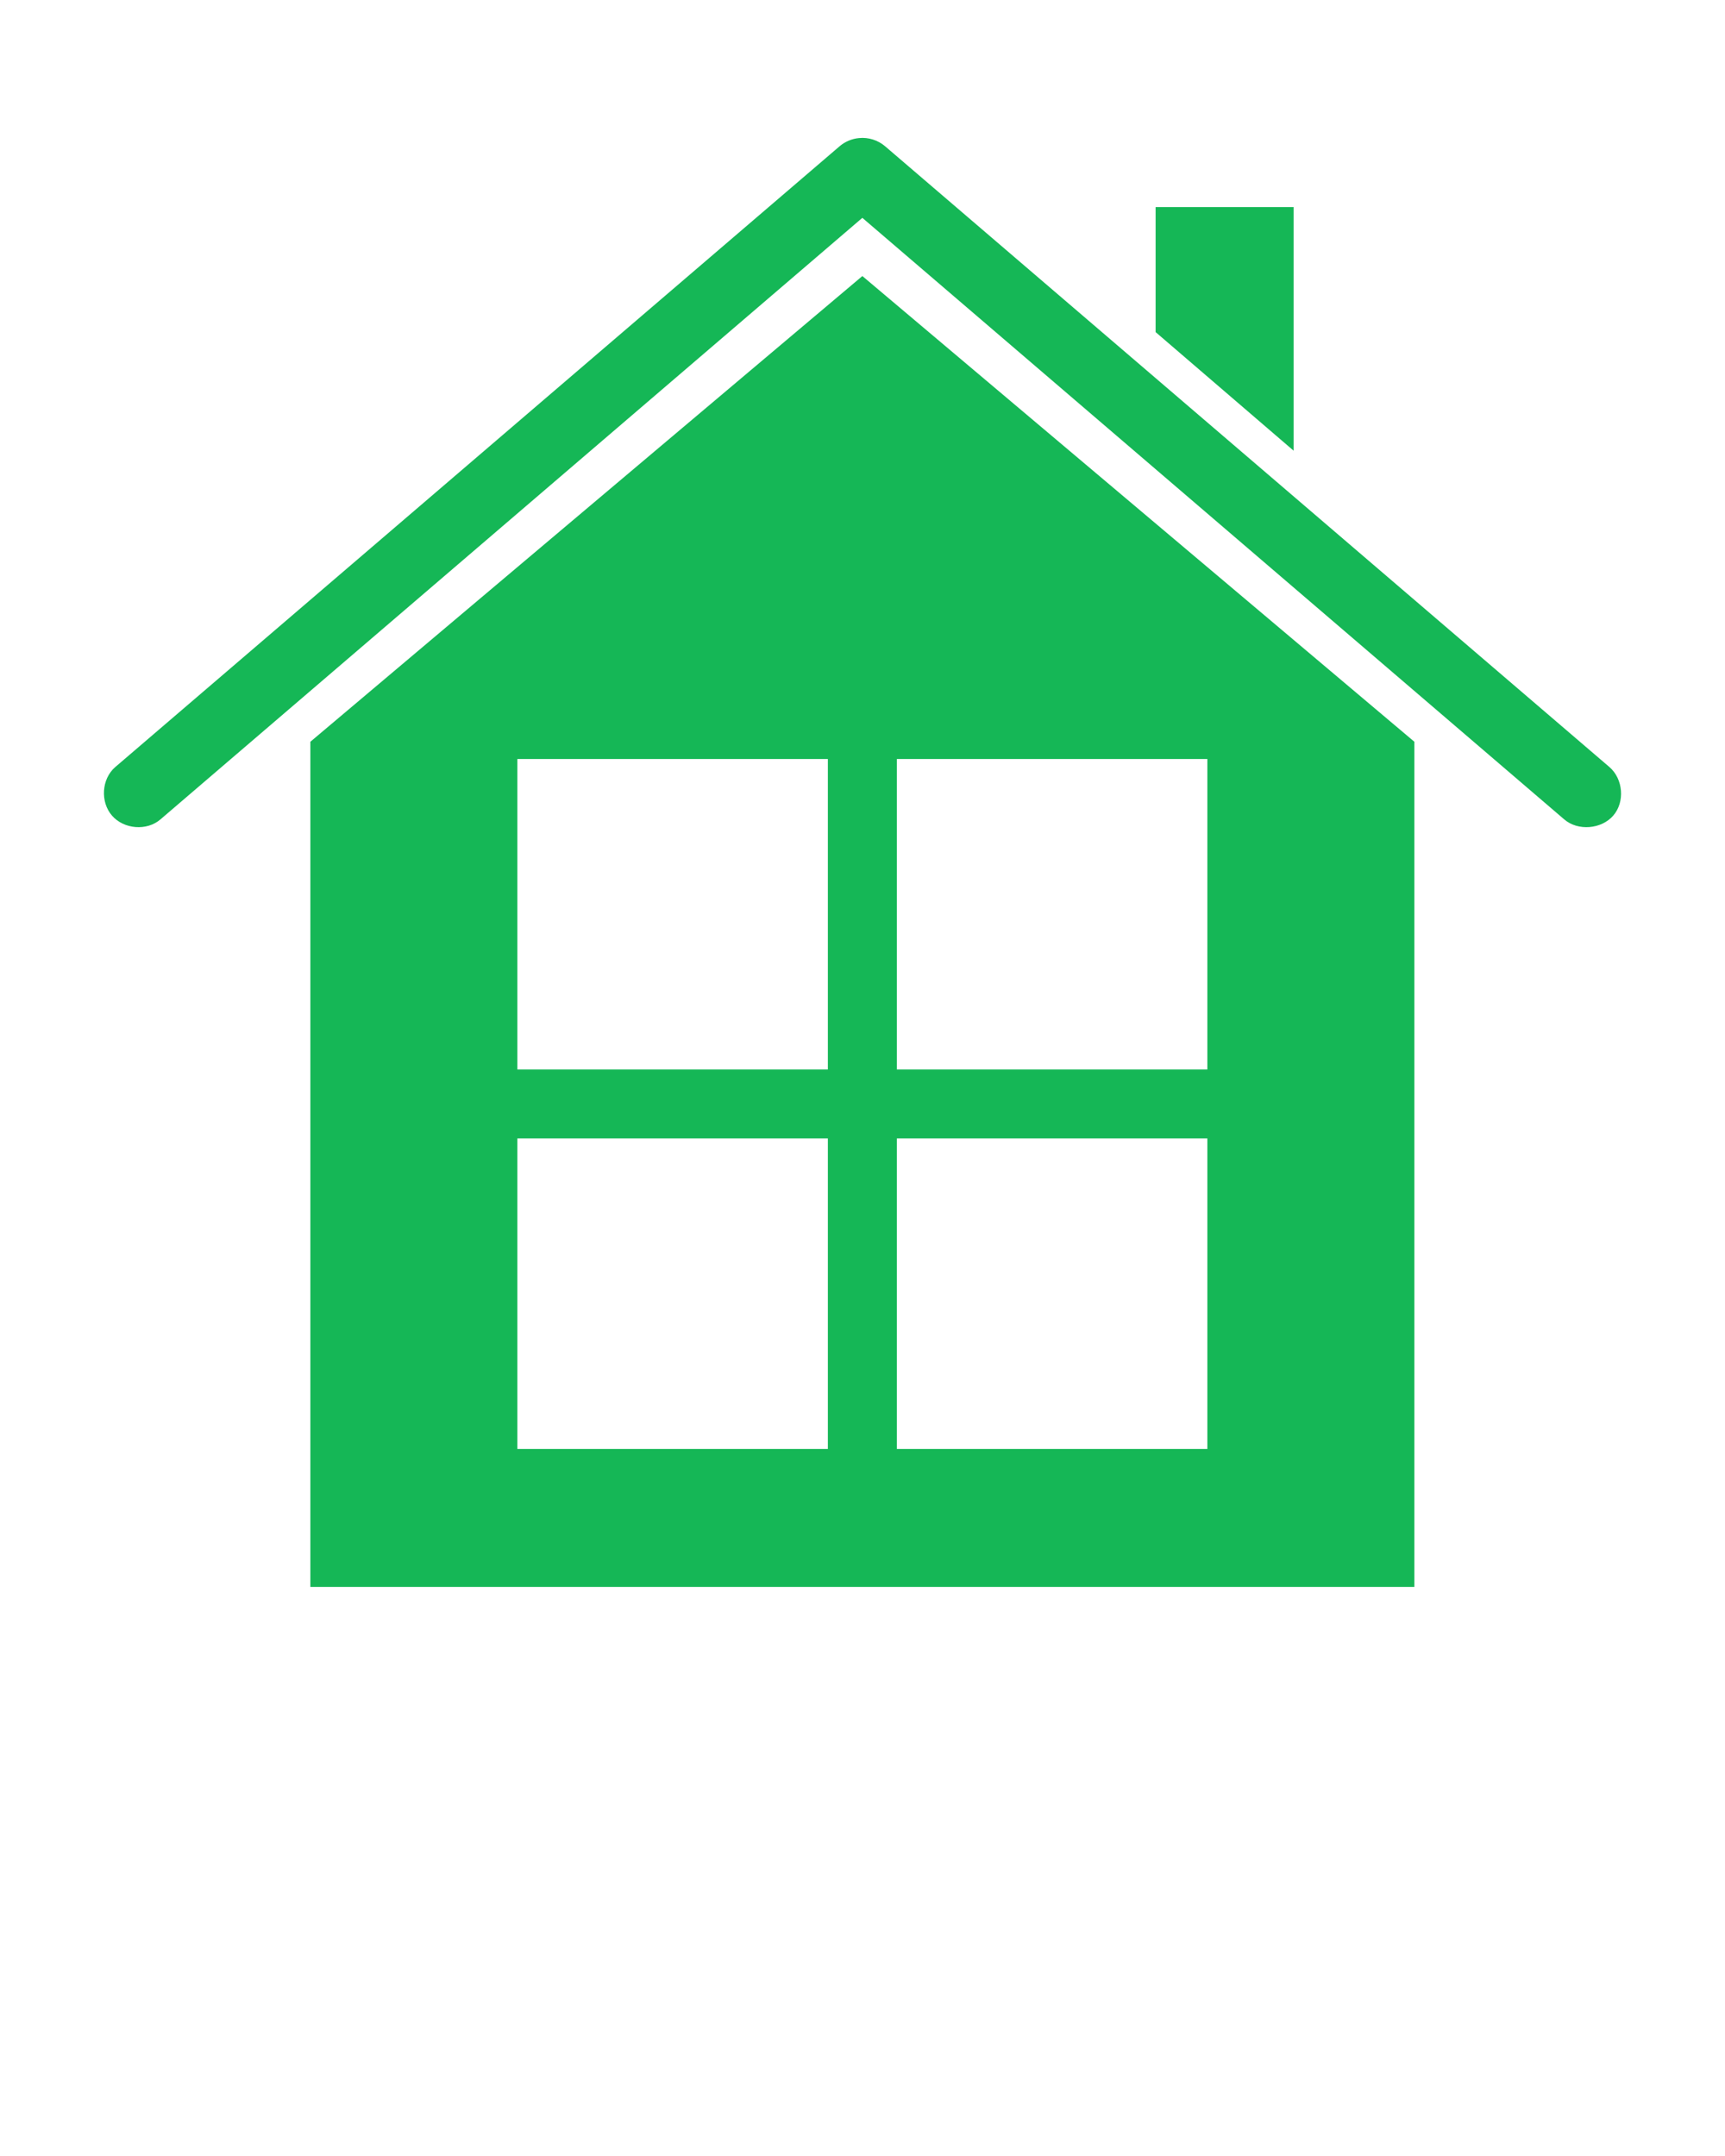<svg xmlns:dc="http://purl.org/dc/elements/1.1/" xmlns:cc="http://creativecommons.org/ns#" xmlns:rdf="http://www.w3.org/1999/02/22-rdf-syntax-ns#" xmlns:svg="http://www.w3.org/2000/svg" xmlns="http://www.w3.org/2000/svg" xmlns:sodipodi="http://sodipodi.sourceforge.net/DTD/sodipodi-0.dtd" xmlns:inkscape="http://www.inkscape.org/namespaces/inkscape" version="1.1" x="0px" y="0px" viewBox="0 0 100 125"><g transform="translate(0,-952.362)"><path style="color:#000000; enable-background:accumulate;" d="m 49.804,960.367 c -0.411,0.035 -0.81,0.202 -1.125,0.469 l -42,36 c -0.794,0.687 -0.875,2.019 -0.188,2.812 0.687,0.794 2.019,0.906 2.812,0.219 l 40.688,-34.875 40.687,34.875 c 0.794,0.687 2.157,0.575 2.844,-0.219 0.687,-0.793 0.575,-2.125 -0.219,-2.812 l -42,-36 c -0.409,-0.35 -0.964,-0.523 -1.5,-0.469 z m 17.188,4 0,7.25 8,6.875 0,-14.125 z m -17,4 -32,27 0,49 64,0 0,-49 z m -20,28 18,0 0,18 -18,0 z m 22,0 18,0 0,18 -18,0 z m -22,22 18,0 0,18 -18,0 z m 22,0 18,0 0,18 -18,0 z" fill="#15b756" marker="none" visibility="visible" display="inline" overflow="visible"/></g></svg>